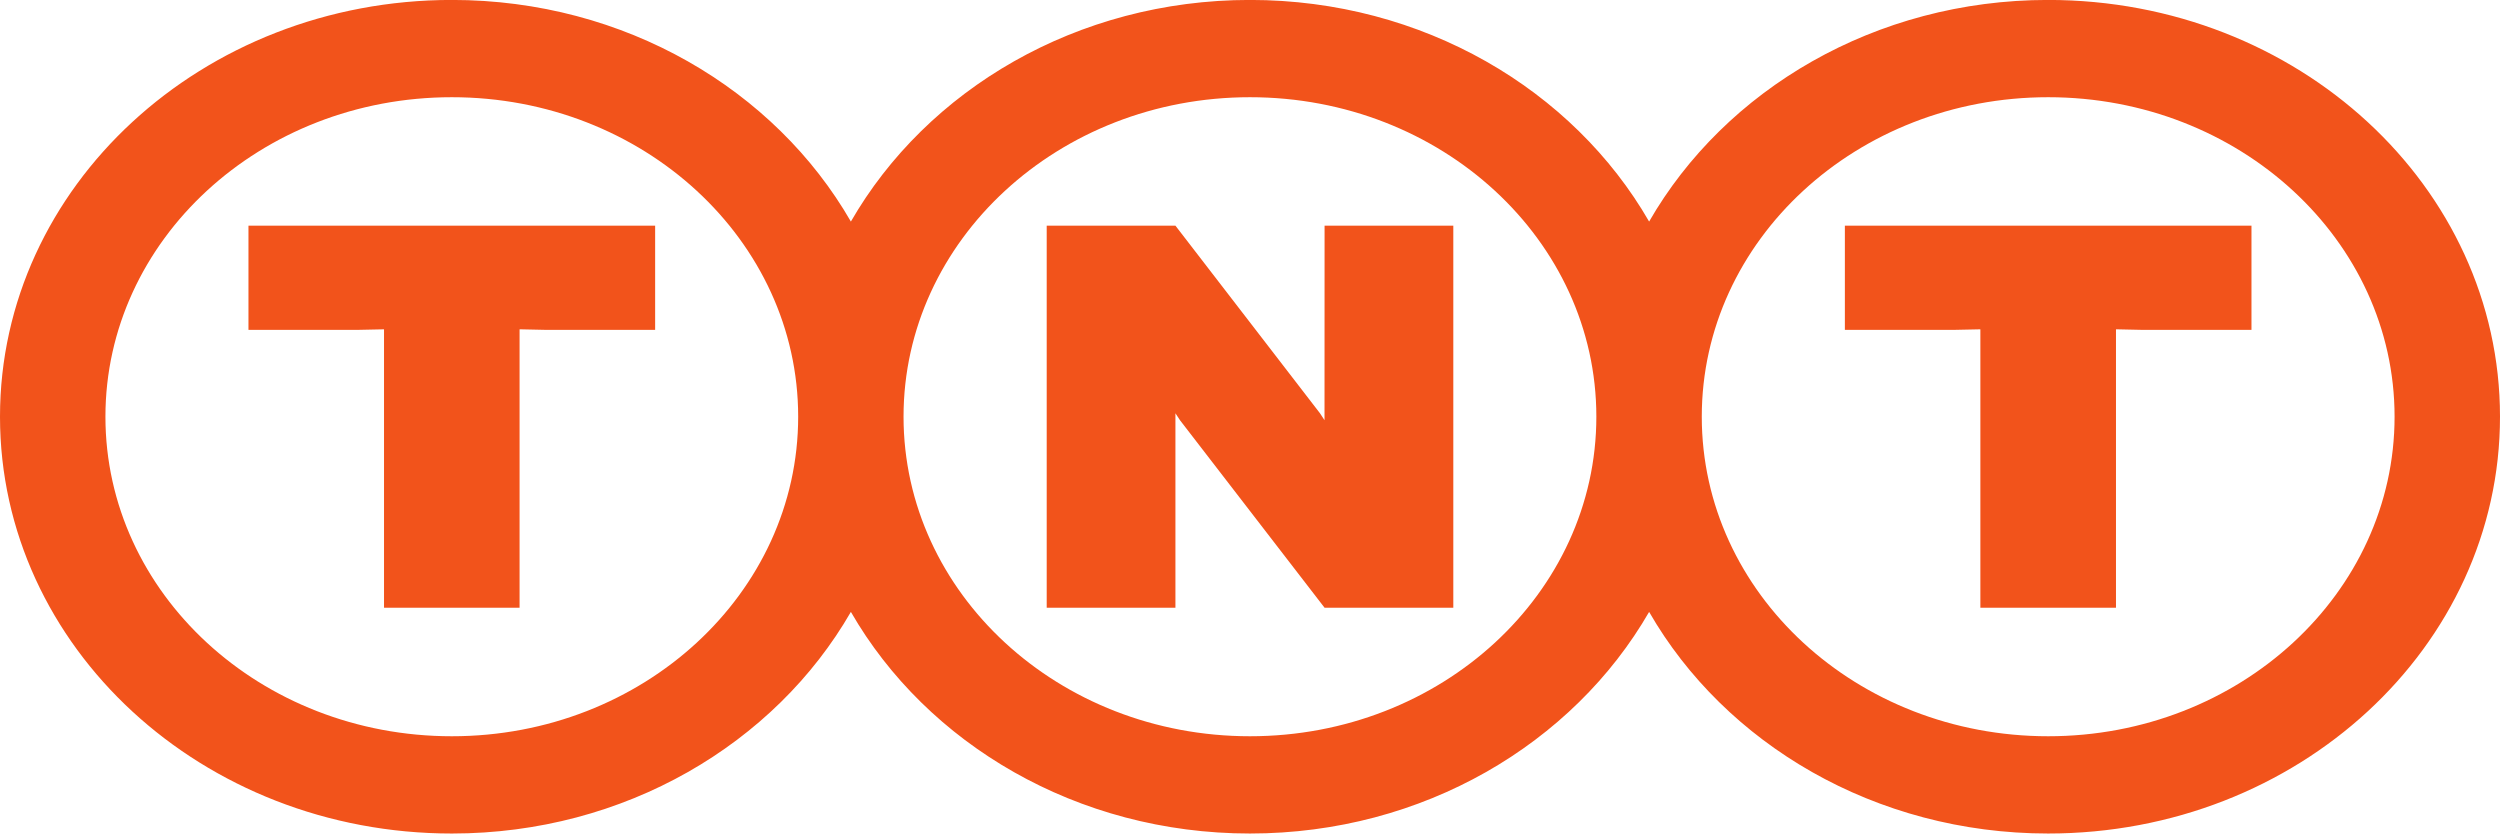 <svg xmlns="http://www.w3.org/2000/svg" width="176pt" height="78.24" viewBox="0 0 176 58.68"><defs><clipPath id="a"><path d="M0 0h176v58.68H0Zm0 0"/></clipPath></defs><path d="M82.75 42.785V29.094l.32.488 10.18 13.203h9.063V15.887H93.25l-.004 13.695-.32-.488L82.75 15.887h-9.062v26.898zM17.492 15.887h28.63v7.336h-7.688l-1.856-.04v19.602h-9.543V23.184l-1.855.039h-7.688zM129.879 15.887h28.625v7.336h-7.688l-1.851-.04v19.602h-9.547V23.184l-1.856.039h-7.683z" style="stroke:none;fill-rule:nonzero;fill:#f2531b;fill-opacity:1"/><g clip-path="url(#a)"><path d="M144.191 51.832c13.465 0 24.387-10.066 24.387-22.496 0-12.426-10.922-22.492-24.387-22.492-13.468 0-24.386 10.066-24.386 22.492 0 12.43 10.918 22.496 24.386 22.496m-56.195 0c13.473 0 24.387-10.066 24.387-22.496 0-12.426-10.914-22.492-24.387-22.492-13.465 0-24.387 10.066-24.387 22.492.004 12.43 10.922 22.496 24.387 22.496m-56.187 0c13.464 0 24.382-10.066 24.382-22.496 0-12.426-10.918-22.492-24.382-22.492-13.47 0-24.387 10.066-24.387 22.492 0 12.43 10.918 22.496 24.387 22.496M176 29.336c0 16.207-14.242 29.344-31.809 29.344-12.18 0-22.754-6.325-28.093-15.602-5.348 9.277-15.918 15.602-28.102 15.602-12.18 0-22.75-6.32-28.094-15.602C54.56 52.355 43.988 58.68 31.81 58.68 14.239 58.68 0 45.543 0 29.336 0 13.133 14.238-.004 31.809-.004c12.18 0 22.75 6.32 28.093 15.602C65.246 6.32 75.816-.004 87.996-.004c12.184 0 22.754 6.32 28.102 15.602C121.438 6.32 132.012-.004 144.19-.004 161.758-.004 176 13.133 176 29.336" style="stroke:none;fill-rule:nonzero;fill:#f2531b;fill-opacity:1"/></g></svg>